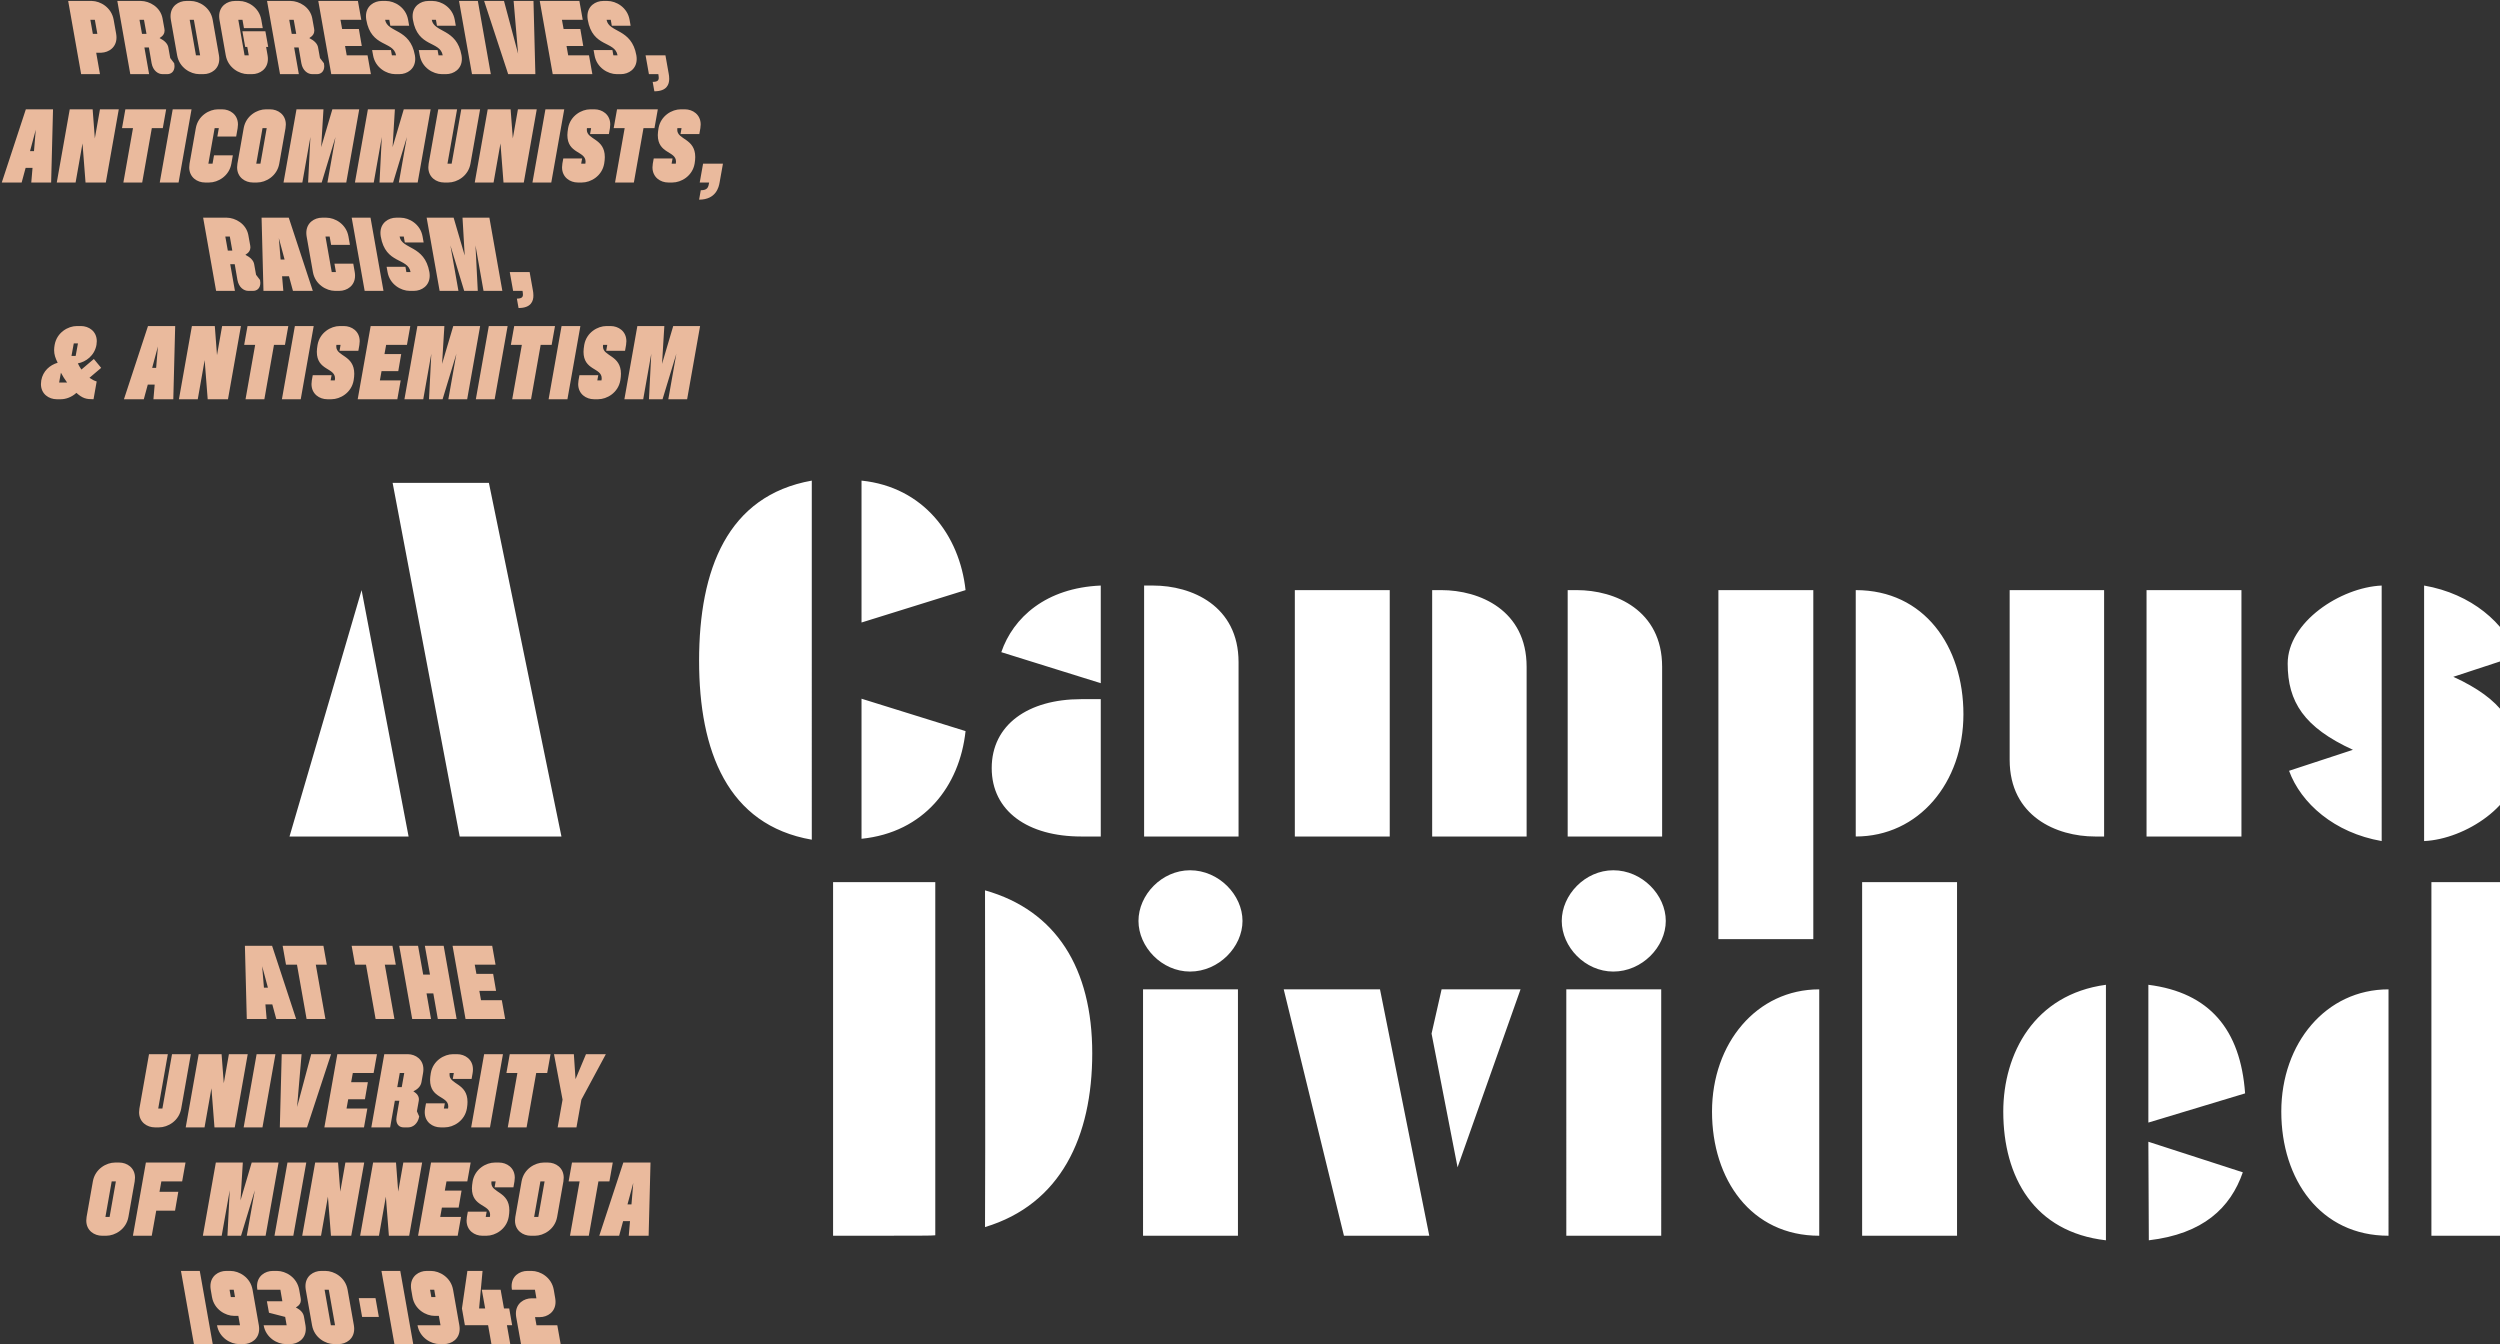 <svg width="1315" height="707" viewBox="0 0 1315 707" xmlns="http://www.w3.org/2000/svg"><rect x="0" y="0" width="1315" height="707" fill="#333333" stroke="none"/><title>title-desktop</title><g fill="none" fill-rule="evenodd"><path d="M42.68 39L35.86.5h12.43c4.51.055 10.34 3.41 11.495 9.9l1.32 7.425c.11.66.165 1.32.165 1.925 0 5.115-3.96 7.81-7.975 7.975H50.6L52.58 39h-9.9zm6.16-21.175h2.365l-1.32-7.425H47.52l1.32 7.425zM68.53 39L61.71.5h12.43c4.455.055 10.175 3.135 11.33 9.075l.99 5.5c.055.33.11.66.11.99 0 1.485-.715 2.805-2.64 3.96 2.695 1.375 4.29 3.025 4.62 4.95l.99 5.555 2.09 2.75c.11.55.165 1.045.165 1.485C91.795 37.68 89.98 39 88 39h-2.53c-2.31 0-5.005-1.815-5.72-5.72l-1.43-8.305h-2.365L78.43 39h-9.9zm6.16-21.175h2.365l-1.32-7.425H73.37l1.32 7.425zM104.83 39c-4.565 0-10.505-3.355-11.66-9.9l-3.3-18.7c-.11-.66-.165-1.32-.165-1.925C89.705 3.195 93.94.5 98.01.5h2.2c4.565 0 10.505 3.355 11.66 9.9l3.3 18.7c.11.66.165 1.32.165 1.925 0 5.28-4.235 7.975-8.305 7.975h-2.2zm-1.76-9.9h2.2l-3.3-18.7h-2.2l3.3 18.7zm27.335 9.9c-4.565 0-10.505-3.355-11.66-9.9l-3.3-18.7c-.11-.66-.165-1.32-.165-1.925 0-5.28 4.235-7.975 8.305-7.975h2.2c4.565 0 10.505 3.355 11.66 9.9l.77 4.4h-9.9l-.77-4.4h-2.2l3.3 18.7h2.2l-.77-4.4h-1.1l-1.485-8.25h12.1l1.485 8.25h-1.1l.77 4.4c.11.66.165 1.32.165 1.925 0 5.28-4.235 7.975-8.305 7.975h-2.2zm16.885 0L140.47.5h12.43c4.455.055 10.175 3.135 11.33 9.075l.99 5.5c.055.33.11.66.11.99 0 1.485-.715 2.805-2.64 3.96 2.695 1.375 4.29 3.025 4.62 4.95l.99 5.555 2.09 2.75c.11.55.165 1.045.165 1.485 0 2.915-1.815 4.235-3.795 4.235h-2.53c-2.31 0-5.005-1.815-5.72-5.72l-1.43-8.305h-2.365L157.19 39h-9.9zm6.16-21.175h2.365l-1.32-7.425h-2.365l1.32 7.425zM174.24 39L167.42.5h20.845l1.76 9.9H179.08l.88 4.84h8.8l1.54 8.965h-8.8l.88 4.895h10.945l1.76 9.9H174.24zm33.66 0c-4.565 0-10.505-3.355-11.66-9.9l-.495-2.75h9.9l.495 2.75h2.2c-1.375-7.7-13.145-3.96-15.675-18.7-.11-.66-.165-1.32-.165-1.925 0-5.28 4.235-7.975 8.305-7.975h2.2c4.565 0 10.505 3.355 11.66 9.9l.55 3.135h-9.9l-.55-3.135h-2.2c1.21 6.93 13.145 4.4 15.675 18.7.11.66.165 1.32.165 1.925 0 5.28-4.235 7.975-8.305 7.975h-2.2zm24.53 0c-4.565 0-10.505-3.355-11.66-9.9l-.495-2.75h9.9l.495 2.75h2.2c-1.375-7.7-13.145-3.96-15.675-18.7-.11-.66-.165-1.32-.165-1.925 0-5.28 4.235-7.975 8.305-7.975h2.2c4.565 0 10.505 3.355 11.66 9.9l.55 3.135h-9.9l-.55-3.135h-2.2c1.21 6.93 13.145 4.4 15.675 18.7.11.66.165 1.32.165 1.925 0 5.28-4.235 7.975-8.305 7.975h-2.2zm15.84 0L241.45.5h9.9l6.82 38.5h-9.9zm19.03 0L254.65.5h10.45l7.425 27.775L270.16.5h10.45l.99 38.5h-14.3zm23.43 0L283.91.5h20.845l1.76 9.9H295.57l.88 4.84h8.8l1.54 8.965h-8.8l.88 4.895h10.945l1.76 9.9H290.73zm33.66 0c-4.565 0-10.505-3.355-11.66-9.9l-.495-2.75h9.9l.495 2.75h2.2c-1.375-7.7-13.145-3.96-15.675-18.7-.11-.66-.165-1.32-.165-1.925 0-5.28 4.235-7.975 8.305-7.975h2.2c4.565 0 10.505 3.355 11.66 9.9l.55 3.135h-9.9l-.55-3.135h-2.2c1.21 6.93 13.145 4.4 15.675 18.7.11.66.165 1.32.165 1.925 0 5.28-4.235 7.975-8.305 7.975h-2.2zm19.8 9.02c6.655 0 7.81-3.685 7.81-6.545 0-.99-.11-1.87-.22-2.475l-1.76-9.9h-10.45l1.76 9.9h4.95c.11.715.22 1.375.22 1.925 0 1.32-.605 2.145-3.19 2.145l.88 4.95zM.94 96l12.65-38.5h14.3L26.9 96H16.45l.66-7.7h-3.63L11.39 96H.94zm14.85-16.5h2.09l.934-11.275L15.79 79.5zM29.864 96h9.9l3.63-20.57L44.99 96h10.67l6.82-38.5h-9.9l-2.695 15.29L48.73 57.5H36.685L29.865 96zm35.03 0l5.06-28.6H64.18l1.76-9.9h21.45l-1.76 9.9h-5.775L74.795 96h-9.9zm19.136 0l6.82-38.5h9.9L93.93 96h-9.9zm23.81 0c-4.07 0-8.305-2.695-8.305-7.975 0-.605.055-1.265.165-1.925l3.3-18.7c1.155-6.545 7.095-9.9 11.66-9.9h2.2c4.07 0 8.305 2.695 8.305 7.975 0 .605-.055 1.265-.165 1.925l-.77 4.4h-9.9l.77-4.4h-2.2l-3.3 18.7h2.2l.77-4.4h9.9l-.77 4.4c-1.155 6.545-7.095 9.9-11.66 9.9h-2.2zm25.185 0c-4.07 0-8.305-2.695-8.305-7.975 0-.605.055-1.265.165-1.925l3.3-18.7c1.155-6.545 7.095-9.9 11.66-9.9h2.2c4.07 0 8.305 2.695 8.305 7.975 0 .605-.055 1.265-.165 1.925l-3.3 18.7c-1.155 6.545-7.095 9.9-11.66 9.9h-2.2zm1.76-9.9h2.2l3.3-18.7h-2.2l-3.3 18.7zm14.35 9.9l6.82-38.5h14.19l-1.21 19.91 5.886-19.91h14.135l-6.82 38.5h-9.9l4.235-23.925L169.212 96h-7.15l1.21-23.925L159.037 96h-9.9zm37.561 0l6.82-38.5h14.19l-1.21 19.91 5.885-19.91h14.135l-6.82 38.5h-9.9l4.235-23.925L206.772 96h-7.15l1.21-23.925L196.597 96h-9.9zm46.91 0c-4.07 0-8.304-2.695-8.304-7.975 0-.605.055-1.265.165-1.925l5.06-28.6h9.9l-5.06 28.6h2.2l5.06-28.6h9.9l-5.06 28.6c-1.155 6.545-7.095 9.9-11.66 9.9h-2.2zm16.111 0l6.82-38.5h12.045l1.155 15.29 2.695-15.29h9.9l-6.82 38.5h-10.67l-1.595-20.57-3.63 20.57h-9.9zm30.356 0l6.82-38.5h9.9l-6.82 38.5h-9.9zm23.865 0c-4.07 0-8.305-2.695-8.305-7.975 0-.605.055-1.265.165-1.925l.495-2.75h9.9l-.495 2.75h2.2c.055-.385.11-.77.11-1.1 0-5.665-9.57-4.015-9.57-13.97 0-1.045.165-2.255.385-3.63 1.155-6.545 7.095-9.9 11.66-9.9h2.2c4.07 0 8.305 2.695 8.305 7.975 0 .605-.055 1.265-.165 1.925l-.55 3.135h-9.9l.55-3.135h-2.2c-.055.33-.055.605-.055.88 0 5.28 9.46 4.4 9.46 14.355 0 .99-.11 2.145-.33 3.465-1.155 6.545-7.095 9.9-11.66 9.9h-2.2zm19.575 0l5.06-28.6H322.8l1.76-9.9h21.45l-1.76 9.9h-5.775l-5.06 28.6h-9.9zm27.99 0c-4.07 0-8.304-2.695-8.304-7.975 0-.605.055-1.265.165-1.925l.495-2.75h9.9l-.495 2.75h2.2c.055-.385.11-.77.11-1.1 0-5.665-9.57-4.015-9.57-13.97 0-1.045.165-2.255.385-3.63 1.155-6.545 7.095-9.9 11.66-9.9h2.2c4.07 0 8.305 2.695 8.305 7.975 0 .605-.055 1.265-.165 1.925l-.55 3.135h-9.9l.55-3.135h-2.2c-.055.33-.055.605-.055.88 0 5.28 9.46 4.4 9.46 14.355 0 .99-.11 2.145-.33 3.465-1.155 6.545-7.095 9.9-11.66 9.9h-2.2zm16.221 9.02l.88-4.95c3.685 0 4.015-1.705 4.4-4.07h-4.95l1.76-9.9h10.45l-1.76 9.9c-.385 2.31-1.815 9.02-10.78 9.02zM113.671 153l-6.82-38.5h12.43c4.455.055 10.175 3.135 11.33 9.075l.99 5.5c.055.33.11.66.11.99 0 1.485-.715 2.805-2.64 3.96 2.695 1.375 4.29 3.025 4.62 4.95l.99 5.555 2.09 2.75c.11.55.165 1.045.165 1.485 0 2.915-1.815 4.235-3.795 4.235h-2.53c-2.31 0-5.005-1.815-5.72-5.72l-1.43-8.305h-2.365L123.571 153h-9.9zm6.16-21.175h2.365l-1.32-7.425h-2.365l1.32 7.425zM138.581 153l-.99-38.5h14.3l12.65 38.5h-10.45l-2.09-7.7h-3.63l.66 7.7h-10.45zm9.02-16.5h2.09l-3.025-11.275.935 11.275zm28.65 16.5c-4.564 0-10.504-3.355-11.66-9.9l-3.3-18.7c-.11-.66-.164-1.32-.164-1.925 0-5.28 4.235-7.975 8.305-7.975h2.2c4.565 0 10.505 3.355 11.66 9.9l.77 4.4h-9.9l-.77-4.4h-2.2l3.3 18.7h2.2l-.77-4.4h9.9l.77 4.4c.11.66.165 1.32.165 1.925 0 5.28-4.235 7.975-8.305 7.975h-2.2zm15.561 0l-6.82-38.5h9.9l6.82 38.5h-9.9zm23.7 0c-4.564 0-10.504-3.355-11.66-9.9l-.494-2.75h9.9l.495 2.75h2.2c-1.375-7.7-13.145-3.96-15.675-18.7-.11-.66-.165-1.32-.165-1.925 0-5.28 4.235-7.975 8.305-7.975h2.2c4.565 0 10.505 3.355 11.66 9.9l.55 3.135h-9.9l-.55-3.135h-2.2c1.21 6.93 13.145 4.4 15.675 18.7.11.66.165 1.32.165 1.925 0 5.28-4.235 7.975-8.305 7.975h-2.2zm15.726 0l-6.82-38.5h14.19l5.83 19.91-1.155-19.91h14.135l6.82 38.5h-9.9l-4.235-23.925 1.21 23.925h-7.15l-7.26-23.925L241.138 153h-9.9zm41.52 9.02c6.656 0 7.81-3.685 7.81-6.545 0-.99-.11-1.87-.22-2.475l-1.76-9.9h-10.45l1.76 9.9h4.95c.11.715.22 1.375.22 1.925 0 1.32-.604 2.145-3.19 2.145l.88 4.95zM29.84 210c-4.07 0-8.305-2.695-8.305-7.975 0-.605.055-1.265.165-1.925.88-4.95 4.51-8.085 8.635-9.295-1.21-2.42-1.87-4.345-1.87-6.655 0-.88.11-1.76.275-2.75 1.155-6.545 7.095-9.9 11.66-9.9h2.2c4.07 0 8.305 2.695 8.305 7.975 0 .605-.055 1.265-.165 1.925-.99 5.665-5.61 8.965-9.79 9.735.495 1.1 1.155 2.2 1.87 3.245l6.545-5.555 3.85 4.675-6.16 5.225c1.265.88 2.475 1.54 3.795 1.925L49.2 210c-3.85 0-5.665-.385-9.02-3.355-2.365 2.2-5.5 3.355-8.14 3.355h-2.2zm7.755-22.77h2.2l1.21-6.6h-2.2l-1.21 6.6zm-6.49 13.97h4.18c-1.155-1.595-2.31-3.355-3.245-5.17l-.935 5.17zm34.09 8.8l12.65-38.5h14.3l-.99 38.5h-10.45l.66-7.7h-3.63l-2.09 7.7h-10.45zm14.85-16.5h2.09l.935-11.275-3.025 11.275zM94.121 210h9.9l3.63-20.57 1.595 20.57h10.67l6.82-38.5h-9.9l-2.695 15.29-1.155-15.29H100.94L94.12 210zm35.03 0l5.06-28.6h-5.775l1.76-9.9h21.45l-1.76 9.9h-5.775l-5.06 28.6h-9.9zm19.136 0l6.82-38.5h9.9l-6.82 38.5h-9.9zm23.865 0c-4.07 0-8.305-2.695-8.305-7.975 0-.605.055-1.265.165-1.925l.495-2.75h9.9l-.495 2.75h2.2c.055-.385.11-.77.11-1.1 0-5.665-9.57-4.015-9.57-13.97 0-1.045.165-2.255.385-3.63 1.155-6.545 7.095-9.9 11.66-9.9h2.2c4.07 0 8.305 2.695 8.305 7.975 0 .605-.055 1.265-.165 1.925l-.55 3.135h-9.9l.55-3.135h-2.2c-.055.33-.055.605-.055.88 0 5.28 9.46 4.4 9.46 14.355 0 .99-.11 2.145-.33 3.465-1.155 6.545-7.095 9.9-11.66 9.9h-2.2zm16 0l6.82-38.5h20.845l-1.76 9.9h-10.944l-.88 4.84h8.8l-1.54 8.965h-8.8l-.88 4.895h10.945l-1.76 9.9h-20.845zm24.58 0l6.82-38.5h14.19l-1.21 19.91 5.886-19.91h14.135l-6.82 38.5h-9.9l4.235-23.925-7.26 23.925h-7.15l1.21-23.925L222.633 210h-9.9zm37.561 0l6.82-38.5h9.9l-6.82 38.5h-9.9zm19.136 0l5.06-28.6h-5.775l1.76-9.9h21.45l-1.76 9.9h-5.775l-5.06 28.6h-9.9zm19.135 0l6.82-38.5h9.9l-6.82 38.5h-9.9zm23.866 0c-4.07 0-8.305-2.695-8.305-7.975 0-.605.055-1.265.165-1.925l.495-2.75h9.9l-.495 2.75h2.2c.055-.385.11-.77.11-1.1 0-5.665-9.57-4.015-9.57-13.97 0-1.045.165-2.255.385-3.63 1.155-6.545 7.095-9.9 11.66-9.9h2.2c4.07 0 8.305 2.695 8.305 7.975 0 .605-.055 1.265-.165 1.925l-.55 3.135h-9.9l.55-3.135h-2.2c-.055.33-.055.605-.055.88 0 5.28 9.46 4.4 9.46 14.355 0 .99-.11 2.145-.33 3.465-1.155 6.545-7.095 9.9-11.66 9.9h-2.2zm16 0l6.82-38.5h14.19l-1.21 19.91 5.885-19.91h14.135l-6.82 38.5h-9.9l4.235-23.925-7.26 23.925h-7.15l1.21-23.925L338.33 210h-9.9zM129.808 536l-.99-38.5h14.3l12.65 38.5h-10.45l-2.09-7.7h-3.63l.66 7.7h-10.45zm9.02-16.5h2.09l-3.025-11.275.934 11.275zm22.44 16.5l-5.06-28.6h-5.775l-1.76-9.9h21.45l1.76 9.9h-5.776l5.06 28.6h-9.9zm36.3 0h9.9l-5.06-28.6h5.775l-1.76-9.9h-21.45l1.76 9.9h5.774l5.06 28.6zm19.25 0l-6.82-38.5h9.9l2.695 15.125h3.575l-2.696-15.125h9.9l6.82 38.5h-9.9l-2.364-13.475h-3.576L226.718 536h-9.9zm28.05 0l-6.82-38.5h20.844l1.76 9.9h-10.944l.88 4.84h8.8l1.54 8.965h-8.8l.88 4.895h10.944l1.76 9.9h-20.844zM81.463 593c-4.07 0-8.305-2.695-8.305-7.975 0-.605.055-1.265.165-1.925l5.06-28.6h9.9l-5.06 28.6h2.2l5.06-28.6h9.9l-5.06 28.6c-1.155 6.545-7.095 9.9-11.66 9.9h-2.2zm16.225 0l6.82-38.5h12.044l1.155 15.29 2.696-15.29h9.9l-6.82 38.5h-10.67l-1.596-20.57-3.63 20.57h-9.9zm30.47 0l6.82-38.5h9.9l-6.82 38.5h-9.9zm19.03 0l.99-38.5h10.45l-2.365 27.775 7.424-27.775h10.45l-12.65 38.5h-14.3zm23.43 0l6.82-38.5h20.845l-1.76 9.9h-10.946l-.88 4.84h8.8l-1.54 8.965h-8.8l-.88 4.895h10.946l-1.76 9.9h-20.845zm24.695 0l6.82-38.5h12.43c4.014.055 8.14 2.75 8.14 7.92 0 .66-.055 1.32-.166 1.98l-.825 4.675c-.33 1.925-1.43 3.575-4.29 4.95 1.98 1.21 2.916 2.585 2.916 4.235 0 .22 0 .44-.055.715l-.99 5.555 1.21 2.75c-.715 3.905-3.41 5.72-5.72 5.72h-2.53c-1.98 0-3.795-1.32-3.795-4.235 0-.44.054-.935.165-1.485l1.43-8.305h-2.365L205.213 593h-9.9zm13.64-21.175h2.364l1.32-7.425h-2.364l-1.32 7.425zM231.722 593c-4.07 0-8.306-2.695-8.306-7.975 0-.605.055-1.265.166-1.925l.494-2.75h9.9l-.495 2.75h2.2c.056-.385.11-.77.11-1.1 0-5.665-9.57-4.015-9.57-13.97 0-1.045.165-2.255.385-3.63 1.155-6.545 7.095-9.9 11.66-9.9h2.2c4.07 0 8.305 2.695 8.305 7.975 0 .605-.054 1.265-.165 1.925l-.55 3.135h-9.9l.55-3.135h-2.2c-.055.33-.055.605-.055.88 0 5.28 9.46 4.4 9.46 14.355 0 .99-.11 2.145-.33 3.465-1.154 6.545-7.094 9.9-11.66 9.9h-2.2zm16.114 0l6.82-38.5h9.9l-6.82 38.5h-9.9zm19.25 0h9.9l5.06-28.6h5.775l1.76-9.9h-21.45l-1.76 9.9h5.775l-5.06 28.6zm26.236 0h9.9l2.584-14.575 12.87-23.925h-10.45l-5.5 13.145-.88-13.145h-10.45l4.51 23.925L293.324 593zM53.69 650c-4.07 0-8.305-2.695-8.305-7.975 0-.605.055-1.265.165-1.925l3.3-18.7c1.155-6.545 7.095-9.9 11.66-9.9h2.2c4.07 0 8.305 2.695 8.305 7.975 0 .605-.055 1.265-.165 1.925l-3.3 18.7c-1.155 6.545-7.095 9.9-11.66 9.9h-2.2zm1.76-9.9h2.2l3.3-18.7h-2.2l-3.3 18.7zm14.465 9.9l6.82-38.5H97.58l-1.76 9.9H84.875l-.99 5.5h9.9l-1.705 9.9h-9.9L79.815 650h-9.9zm36.795 0l6.82-38.5h14.19l-1.21 19.91 5.885-19.91h14.135l-6.82 38.5h-9.9l4.235-23.925-7.26 23.925h-7.15l1.21-23.925L116.61 650h-9.9zm37.675 0l6.82-38.5h9.9l-6.82 38.5h-9.9zm14.575 0l6.82-38.5h12.045l1.155 15.29 2.695-15.29h9.9l-6.82 38.5h-10.67l-1.595-20.57-3.63 20.57h-9.9zm30.47 0l6.82-38.5h12.045l1.155 15.29 2.695-15.29h9.9l-6.82 38.5h-10.67l-1.595-20.57-3.63 20.57h-9.9zm30.47 0l6.82-38.5h20.845l-1.76 9.9H234.86l-.88 4.84h8.8l-1.54 8.965h-8.8l-.88 4.895h10.945l-1.76 9.9H219.9zm33.825 0c-4.07 0-8.305-2.695-8.305-7.975 0-.605.055-1.265.165-1.925l.495-2.75h9.9l-.495 2.75h2.2c.055-.385.11-.77.11-1.1 0-5.665-9.57-4.015-9.57-13.97 0-1.045.165-2.255.385-3.63 1.155-6.545 7.095-9.9 11.66-9.9h2.2c4.07 0 8.305 2.695 8.305 7.975 0 .605-.055 1.265-.165 1.925l-.55 3.135h-9.9l.55-3.135h-2.2c-.055.33-.055.605-.055.88 0 5.28 9.46 4.4 9.46 14.355 0 .99-.11 2.145-.33 3.465-1.155 6.545-7.095 9.9-11.66 9.9h-2.2zm25.465 0c-4.07 0-8.305-2.695-8.305-7.975 0-.605.055-1.265.165-1.925l3.3-18.7c1.155-6.545 7.095-9.9 11.66-9.9h2.2c4.07 0 8.305 2.695 8.305 7.975 0 .605-.055 1.265-.165 1.925l-3.3 18.7c-1.155 6.545-7.095 9.9-11.66 9.9h-2.2zm1.76-9.9h2.2l3.3-18.7h-2.2l-3.3 18.7zm18.865 9.9l5.06-28.6H299.1l1.76-9.9h21.45l-1.76 9.9h-5.775l-5.06 28.6h-9.9zm15.4 0l12.65-38.5h14.3l-.99 38.5h-10.45l.66-7.7h-3.63l-2.09 7.7h-10.45zm14.85-16.5h2.09l.935-11.275-3.025 11.275zM101.998 707l-6.82-38.5h9.9l6.82 38.5h-9.9zm23.81 0c-4.564 0-10.504-3.355-11.66-9.9h12.1l-.88-4.95h-2.2c-4.564 0-10.504-3.355-11.66-9.9l-.66-3.85c-.11-.66-.164-1.32-.164-1.925 0-5.28 4.235-7.975 8.305-7.975h2.2c4.565 0 10.505 3.355 11.66 9.9l3.3 18.7c.11.66.165 1.32.165 1.925 0 5.28-4.235 7.975-8.305 7.975h-2.2zm-4.4-24.75h2.2l-.66-3.85h-2.2l.66 3.85zM150.335 707c-4.565 0-10.505-3.355-11.66-9.9h12.1l-.77-4.4-8.525-2.2-1.1-6.05h8.14l-1.045-6.05h-12.1c-.11-.66-.165-1.32-.165-1.925 0-5.28 4.235-7.975 8.305-7.975h2.2c4.565 0 10.505 3.355 11.66 9.9l.77 4.4c.055.33.11.66.11.99 0 1.54-.715 2.805-2.64 3.96 2.805 1.375 3.96 3.025 4.29 4.95l.77 4.4c.11.66.165 1.32.165 1.925 0 5.28-4.235 7.975-8.305 7.975h-2.2zm25.46 0c-4.565 0-10.505-3.355-11.66-9.9l-3.3-18.7c-.11-.66-.165-1.32-.165-1.925 0-5.28 4.235-7.975 8.305-7.975h2.2c4.565 0 10.505 3.355 11.66 9.9l3.3 18.7c.11.66.165 1.32.165 1.925 0 5.28-4.235 7.975-8.305 7.975h-2.2zm-1.76-9.9h2.2l-3.3-18.7h-2.2l3.3 18.7zm16.44-4.4h8.8l-1.76-9.9h-8.8l1.76 9.9zm16.991 14.3l-6.82-38.5h9.9l6.82 38.5h-9.9zm23.81 0c-4.564 0-10.504-3.355-11.66-9.9h12.1l-.88-4.95h-2.2c-4.564 0-10.504-3.355-11.66-9.9l-.66-3.85c-.11-.66-.164-1.32-.164-1.925 0-5.28 4.235-7.975 8.305-7.975h2.2c4.565 0 10.505 3.355 11.66 9.9l3.3 18.7c.11.66.165 1.32.165 1.925 0 5.28-4.235 7.975-8.305 7.975h-2.2zm-4.4-24.75h2.2l-.66-3.85h-2.2l.66 3.85zM258.497 707l-1.76-9.955h-12.21l-1.54-8.8 2.86-19.745h7.975l-1.815 19.745h3.19l-1.76-9.845h9.9l1.76 9.845h2.75l1.54 8.8h-2.75l1.76 9.955h-9.9zm15.56 0l-2.53-14.19c-.11-.66-.165-1.32-.165-1.925 0-5.28 4.235-7.975 8.305-7.975h2.475l-.77-4.51h-12.1c-.11-.66-.165-1.32-.165-1.925 0-5.28 4.235-7.975 8.305-7.975h2.2c4.565 0 10.505 3.355 11.66 9.9l.77 4.51c.11.66.165 1.32.165 1.925 0 5.28-4.235 7.975-8.305 7.975h-2.475l.77 4.29h10.945l1.76 9.9h-20.845z" fill="#EABA9D"/><g fill="#FFF"><path d="M295.32 440H241.8l-35.28-186h50.64l38.16 186zm-143.04 0l37.92-129.6L214.92 440h-62.64zm215.44-92.4c0 47.28 14.88 86.4 59.28 94.08V252.8c-44.4 7.92-59.28 46.8-59.28 94.8zm140.16-37.2c-3.12-28.8-22.08-54.24-54.72-57.6v74.64l54.72-17.04zm0 74.16l-54.72-17.04v73.68c32.88-3.36 51.6-27.6 54.72-56.64zM521.64 404c0 22.8 19.2 36 47.04 36H579v-72.24h-10.32c-27.84 0-47.04 13.44-47.04 36.24zM579 359.36V308c-28.8 1.2-46.08 16.8-52.32 35.04L579 359.36zM651.48 440v-91.68c0-29.76-24.72-40.32-44.88-40.32h-4.8v132h49.68zm29.6 0H731V310.4h-49.92V440zM803 440v-89.28c0-29.76-24.72-40.32-44.88-40.32h-4.8V440H803zm71.28 0v-89.28c0-29.76-24.72-40.32-44.88-40.32h-4.8V440h49.68zm158.48-64.32c0-35.76-20.64-65.28-56.64-65.28V440c33.12 0 56.64-28.32 56.64-64.32zM903.88 494h49.92V310.4h-49.92V494zM1179 310.4h-49.92V440H1179V310.4zm-121.92 0v89.28c0 29.76 24.72 40.32 44.88 40.32h4.8V310.4h-49.68zm146.96 95.04c6.24 17.04 23.76 32.64 48.72 36.96V308c-21.6.96-49.44 19.2-49.44 41.04 0 20.16 8.64 33.6 34.32 45.36l-33.6 11.04zm120-60.48c-6.24-17.04-24-32.64-48.96-36.96v134.4c21.6-.96 49.68-19.2 49.68-41.04 0-20.16-8.64-33.6-34.32-45.36l33.6-11.04zM438.2 650c49.44 0 51.36 0 53.76-.24V464H438.2v186zm136.32-96c0-44.64-18.96-75.12-56.4-85.68 0 29.52.24 135.6 0 177.12 39.84-12 56.4-47.52 56.4-91.44zm26.72 96h49.92V520.4h-49.92V650zm-2.4-165.6c0 13.68 12.24 26.64 27.12 26.64 15.12 0 27.6-12.96 27.6-26.64s-12.48-26.64-27.6-26.64c-14.88 0-27.12 12.96-27.12 26.64zm76.4 36L706.92 650h44.88l-25.92-129.6h-50.64zm124.56 0h-41.52L753 543.68 766.68 614l33.12-93.6zM823.88 650h49.92V520.4h-49.92V650zm-2.4-165.6c0 13.68 12.24 26.64 27.12 26.64 15.12 0 27.6-12.96 27.6-26.64s-12.48-26.64-27.6-26.64c-14.88 0-27.12 12.96-27.12 26.64zm79.04 100.32c0 35.76 20.64 65.28 56.4 65.28V520.4c-32.88 0-56.4 28.32-56.4 64.32zM1029.4 464h-49.92v186h49.92V464zm151.52 111.12c-2.4-33.6-18.72-53.04-50.88-57.12v72.48l50.88-15.36zm-127.2 9.6c0 34.56 16.32 63.36 54 67.68V518c-37.68 5.04-54 36.24-54 66.72zm126 31.92l-49.68-16.08.24 51.84c28.56-3.36 42.96-17.04 49.44-35.76zm20.24-31.92c0 35.76 20.64 65.28 56.4 65.28V520.4c-32.88 0-56.4 28.32-56.4 64.32zM1328.84 464h-49.92v186h49.92V464z"/></g></g></svg>